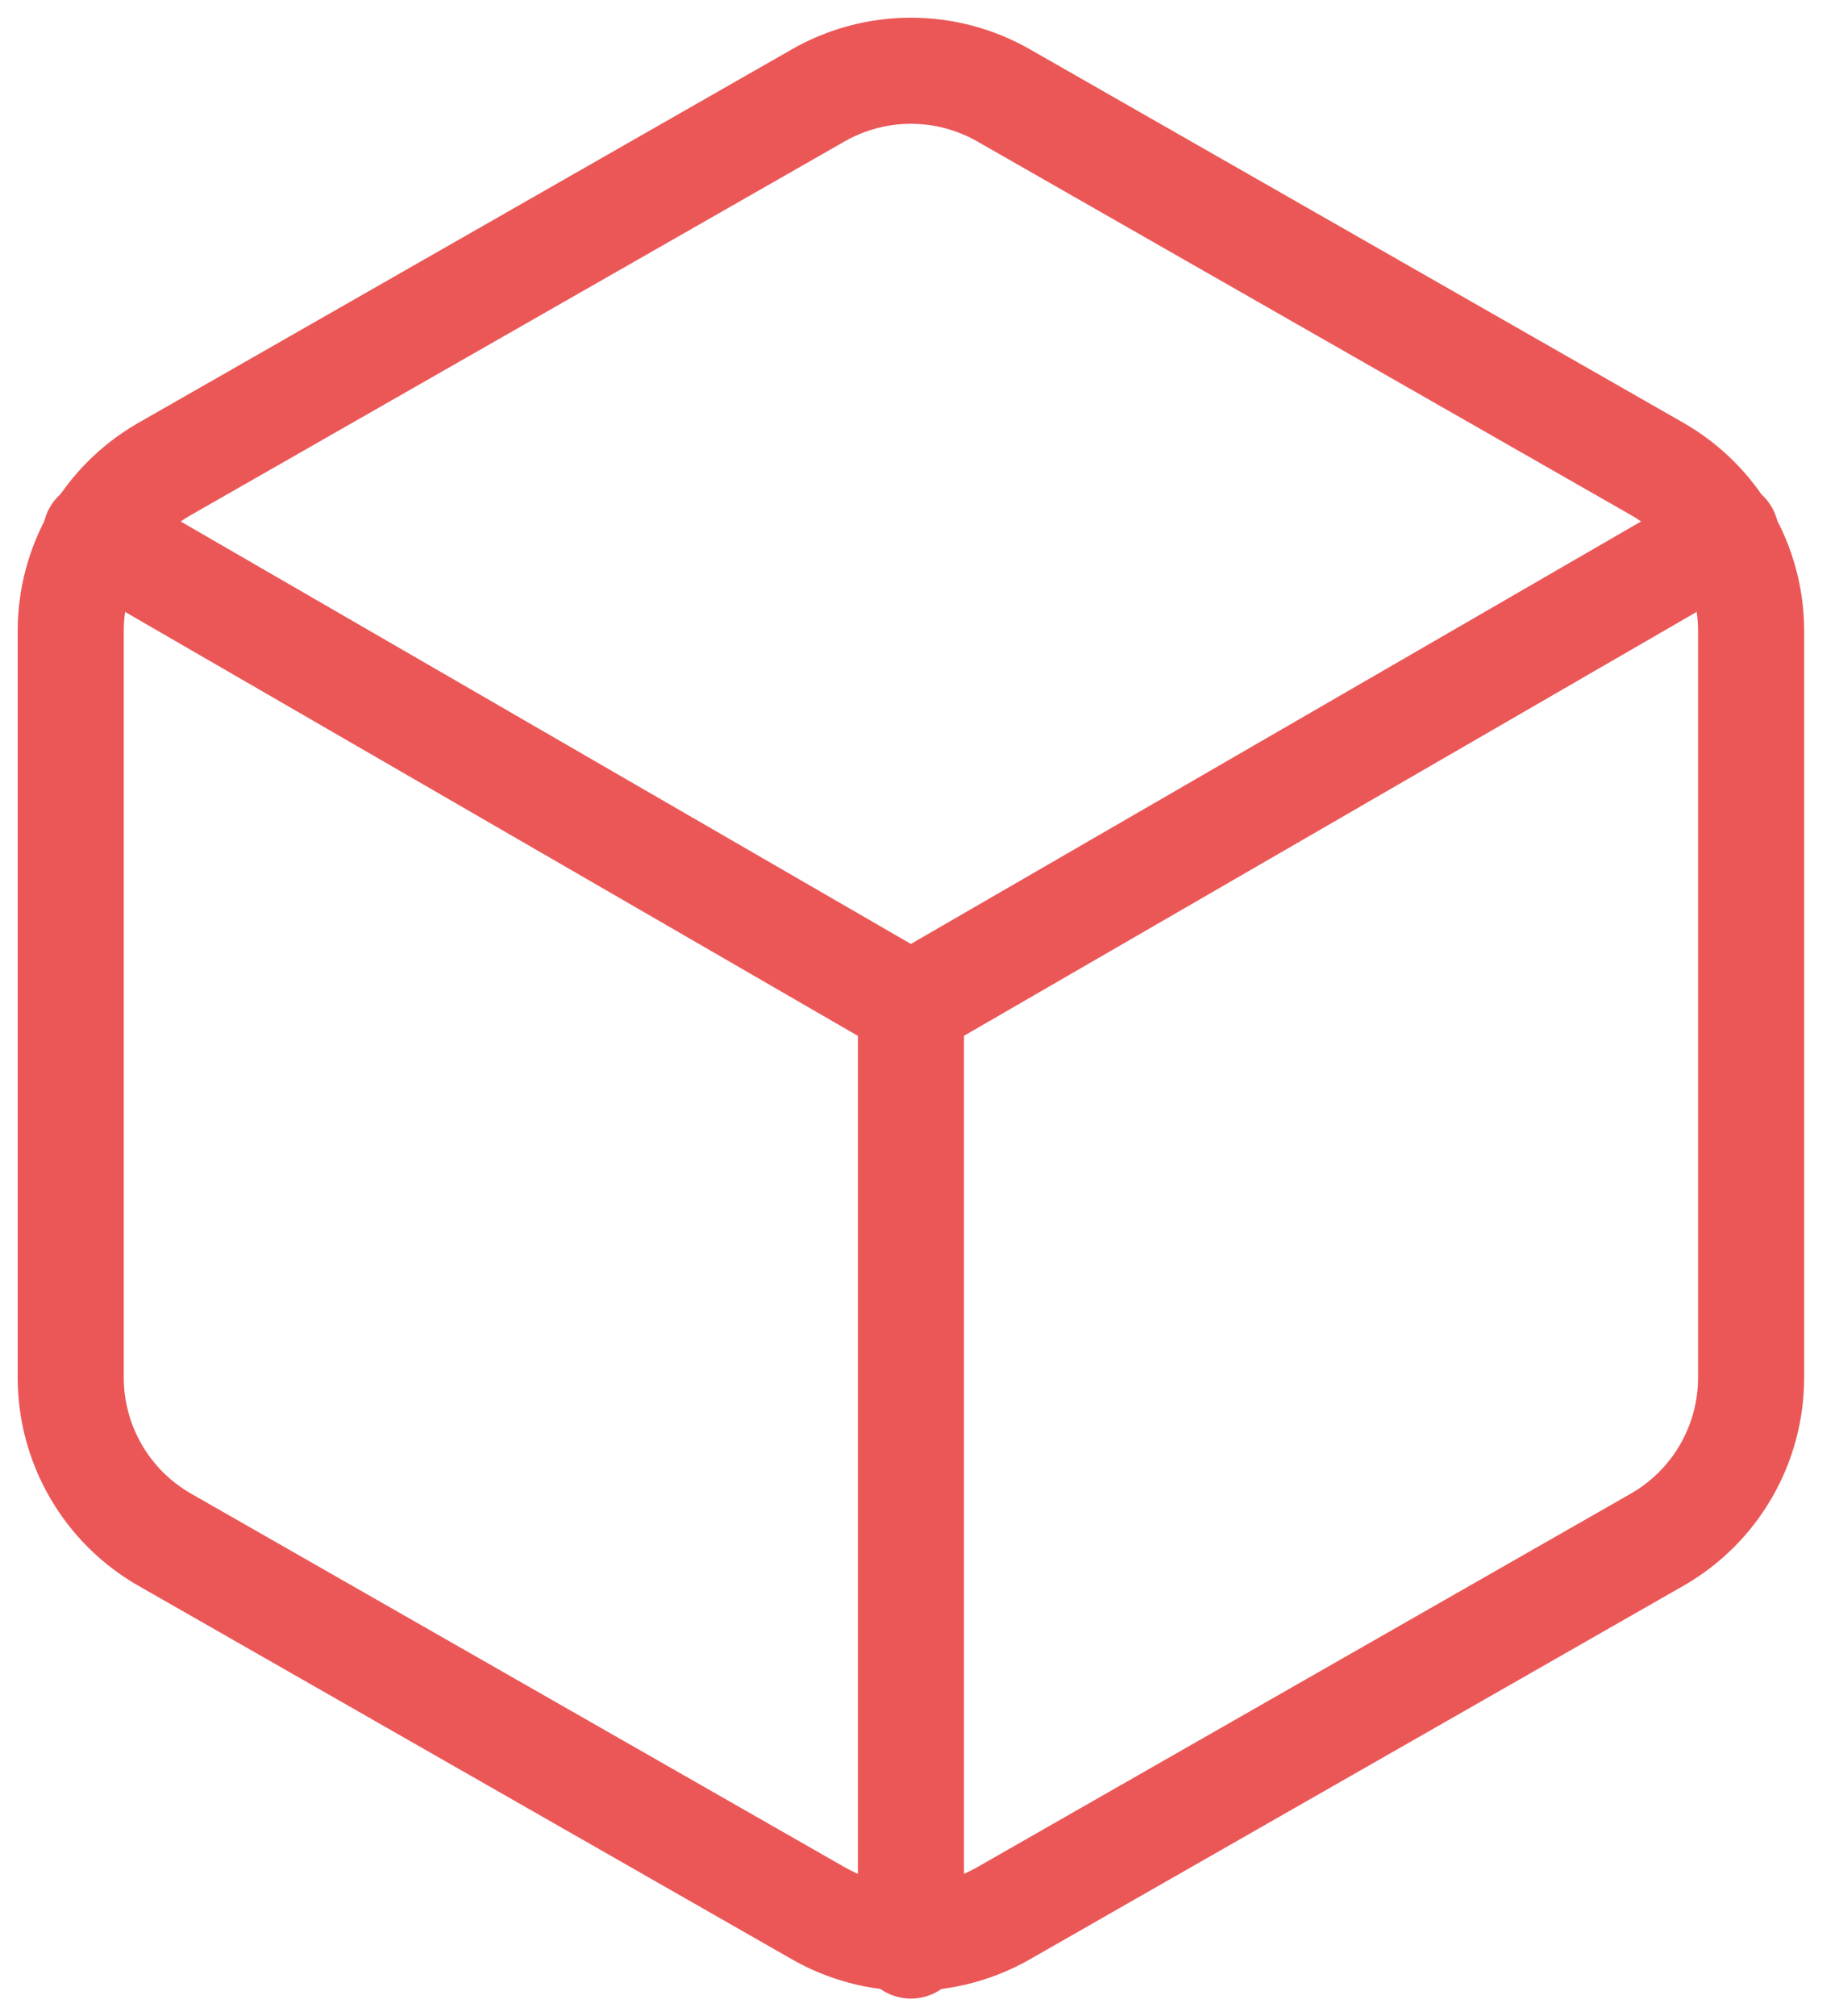 <svg width="52" height="57" viewBox="0 0 52 57" fill="none" xmlns="http://www.w3.org/2000/svg">
<path d="M49.515 38.95V17.833C49.514 16.907 49.269 15.998 48.806 15.196C48.343 14.395 47.677 13.729 46.875 13.266L28.397 2.707C27.594 2.244 26.684 2 25.757 2C24.831 2 23.92 2.244 23.118 2.707L4.64 13.266C3.838 13.729 3.172 14.395 2.709 15.196C2.245 15.998 2.001 16.907 2 17.833V38.95C2.001 39.876 2.245 40.785 2.709 41.587C3.172 42.389 3.838 43.054 4.64 43.517L23.118 54.076C23.92 54.539 24.831 54.783 25.757 54.783C26.684 54.783 27.594 54.539 28.397 54.076L46.875 43.517C47.677 43.054 48.343 42.389 48.806 41.587C49.269 40.785 49.514 39.876 49.515 38.95Z" stroke="#EB5757" stroke-width="3" stroke-linecap="round" stroke-linejoin="round"/>
<path d="M2.711 15.088L25.756 28.418L48.8 15.088" stroke="#EB5757" stroke-width="3" stroke-linecap="round" stroke-linejoin="round"/>
<path d="M25.758 55V28.392" stroke="#EB5757" stroke-width="3" stroke-linecap="round" stroke-linejoin="round"/>
</svg>

